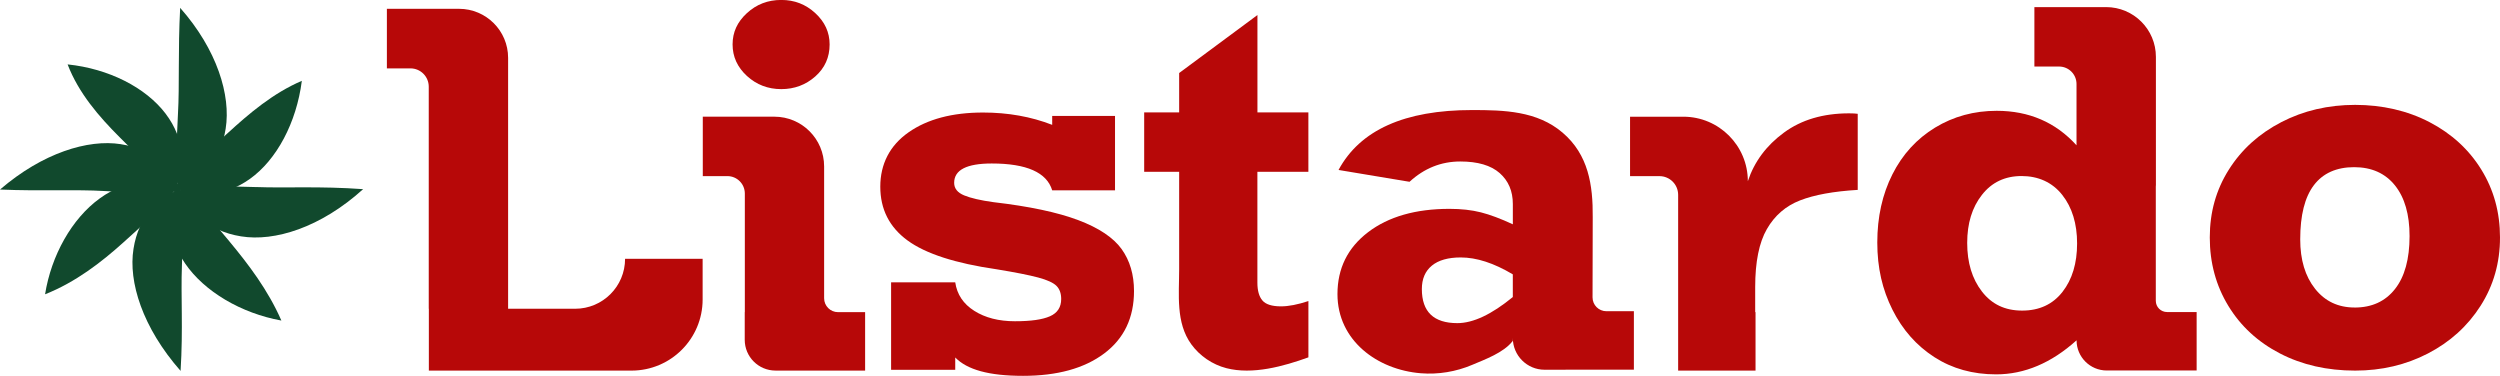 <?xml version="1.0" encoding="UTF-8"?>
<svg id="Capa_2" data-name="Capa 2" xmlns="http://www.w3.org/2000/svg" viewBox="0 0 950.68 142.93">
  <defs>
    <style>
      .cls-1 {
        fill: #b70808;
      }

      .cls-2 {
        fill: #11492d;
      }
    </style>
  </defs>
  <g id="Capa_1-2" data-name="Capa 1">
    <g>
      <g>
        <path class="cls-1" d="M328.98,118.69v22.23h-34.08c-6.46,0-11.7-5.24-11.7-11.7v-10.53s.04,0,.04,0v-45.09c0-3.66-2.97-6.63-6.63-6.63h-9.36v-22.6h27.22c10.45,0,18.92,8.47,18.92,18.92v50.13c0,2.91,2.36,5.28,5.28,5.28h10.32Zm-13.5-101.79c0,4.9-1.82,8.96-5.45,12.17-3.63,3.21-7.95,4.82-12.95,4.82s-9.41-1.67-13.05-5.01c-3.63-3.34-5.45-7.33-5.45-11.99s1.81-8.56,5.45-11.9c3.63-3.34,7.98-5.01,13.05-5.01s9.31,1.67,12.95,5.01c3.63,3.34,5.45,7.3,5.45,11.9Z"/>
        <path class="cls-1" d="M193.22,26V117.41h25.49c10.49,0,18.99-8.5,18.99-18.99h0s29.49,0,29.49,0v15.46c0,14.94-12.11,27.05-27.05,27.05h-77.06v-23.52h-.04V32.96c0-3.85-3.12-6.96-6.96-6.96h-8.96s0-22.65,0-22.65h27.44c10.3,0,18.66,8.35,18.66,18.66v3.99h0Z"/>
        <path class="cls-1" d="M400.12,47.48v-3.4h23.89v28.29h-23.89c-2.07-6.8-9.73-10.2-22.99-10.2-9.53,0-14.29,2.45-14.29,7.35,0,2.14,1.27,3.74,3.8,4.78,2.53,1.04,6.23,1.9,11.1,2.57,13.66,1.59,24.42,3.87,32.29,6.84,7.86,2.97,13.36,6.65,16.5,11.02,3.13,4.38,4.7,9.69,4.7,15.94,0,10.17-3.78,18.08-11.35,23.75-7.56,5.67-17.84,8.5-30.84,8.5s-21.26-2.33-25.79-6.98v4.69h-24.39v-33.26h24.39c.67,4.59,3.08,8.21,7.25,10.84,4.16,2.63,9.31,3.95,15.45,3.95s10.43-.63,13.29-1.88c2.87-1.25,4.3-3.45,4.3-6.57,0-2.14-.6-3.81-1.8-5.01-1.2-1.19-3.52-2.25-6.95-3.17-3.43-.92-8.68-1.96-15.75-3.12-15.73-2.27-27.04-5.93-33.94-10.98-6.9-5.05-10.35-11.87-10.35-20.44s3.58-15.65,10.75-20.67c7.16-5.02,16.61-7.53,28.34-7.53,9.46,0,18.23,1.56,26.29,4.69Z"/>
        <path class="cls-1" d="M497.54,42.73v22.6h-19.39v42.17c0,3,.63,5.25,1.9,6.75,1.26,1.5,3.63,2.25,7.1,2.25,2.86,0,6.33-.67,10.4-2.02,0,0,0,21.41,0,21.41-9.44,3.41-21.23,6.7-31.21,4.11-5.31-1.38-10.1-4.64-13.32-9.07-5.96-8.2-4.62-18.93-4.62-28.52v-37.07h-13.3v-22.6h13.3v-14.97l29.77-22.05V42.73h19.39Z"/>
        <path class="cls-1" d="M706.44,43.27v28.94c-9.2,.55-16.51,1.88-21.94,4-5.43,2.11-9.63,5.74-12.6,10.89-2.97,5.14-4.45,12.49-4.45,22.05v9.55h.13v22.23h-29.43v-22.23h0v-44.61c0-3.93-3.18-7.11-7.11-7.11h-11.18v-22.6h20.26c13.55,0,24.53,10.98,24.53,24.53h0c2.46-7.41,7.03-13.56,13.7-18.46,6.66-4.9,14.93-7.35,24.79-7.35,1.46,0,2.56,.06,3.3,.18Z"/>
        <path class="cls-1" d="M794.13,72.43h-21.07m46.73,68.49v-42.83m-30.13,4.47v22.69l-.02-.02"/>
        <path class="cls-1" d="M824.07,118.66c-2.37,0-4.28-1.91-4.28-4.27v-43.45c.03-.19,.04-.37,.04-.56V21.62c0-10.45-8.48-18.92-18.94-18.92h-27.27V25.3h9.38c3.67,0,6.64,2.97,6.64,6.64v23.31c-7.94-8.74-18.06-13.11-30.37-13.11-8.6,0-16.4,2.13-23.4,6.38-6.99,4.26-12.41,10.18-16.24,17.78-3.83,7.59-5.75,16.23-5.75,25.9s1.92,17.89,5.75,25.54c3.83,7.66,9.15,13.68,15.94,18.06,6.8,4.38,14.63,6.56,23.5,6.56,5.39,0,10.64-1.08,15.74-3.24,5.1-2.15,10.05-5.39,14.85-9.71,0,6.34,5.14,11.48,11.48,11.48h34.18v-22.23h-11.25Zm-39.76-7.67c-3.7,4.75-8.82,7.12-15.35,7.12s-11.56-2.42-15.29-7.26c-3.74-4.83-5.6-10.99-5.6-18.46s1.86-13.51,5.6-18.28c3.73-4.78,8.76-7.17,15.09-7.17s11.68,2.39,15.45,7.17c3.76,4.77,5.65,10.93,5.65,18.46s-1.85,13.68-5.55,18.42Z"/>
        <path class="cls-1" d="M950.68,90.31c0,9.62-2.47,18.28-7.4,26-4.93,7.72-11.6,13.75-19.99,18.1-8.4,4.35-17.63,6.52-27.69,6.52-10.66,0-20.19-2.17-28.59-6.52-8.4-4.35-14.94-10.38-19.64-18.1-4.7-7.72-7.05-16.38-7.05-26s2.41-18.16,7.25-25.81c4.83-7.66,11.48-13.67,19.94-18.05,8.46-4.38,17.83-6.57,28.09-6.57s19.89,2.19,28.29,6.57c8.4,4.38,14.96,10.4,19.69,18.05,4.73,7.66,7.1,16.26,7.1,25.81Zm-55.28,26.64c6.53,0,11.65-2.34,15.34-7.03,3.7-4.68,5.55-11.41,5.55-20.16,0-8.21-1.85-14.62-5.55-19.25-3.7-4.62-8.88-6.94-15.54-6.94s-11.83,2.28-15.29,6.84c-3.47,4.56-5.2,11.44-5.2,20.62,0,7.78,1.88,14.04,5.65,18.79,3.76,4.75,8.78,7.12,15.04,7.12Z"/>
        <path class="cls-1" d="M621.32,118.35h-10.45c-2.92,0-5.28-2.37-5.27-5.29l.07-30.42c.11-12.29-1.63-23.8-11.45-32.19-9.7-8.29-22.31-8.6-34.43-8.6-25.66,0-42.59,7.59-50.78,22.78l26.99,4.5c5.6-5.14,12.03-7.72,19.29-7.72,6.66,0,11.66,1.47,15,4.41,3.33,2.94,5,6.86,5,11.76v7.72c-4.6-2.14-8.65-3.66-12.15-4.55-3.5-.89-7.48-1.33-11.95-1.33-12.86,0-23.18,2.96-30.94,8.87-7.76,5.91-11.65,13.77-11.65,23.56,0,17.62,15.13,28.76,31.72,30.09,6.62,.53,13.36-.59,19.47-3.18,4.96-2.1,11.94-4.63,15.35-8.97,.06-.08,.14-.17,.14-.27v-1c0,6.67,5.41,12.08,12.08,12.08,0,0,18.18,0,18.18-.03h15.78v-22.23Zm-46.04-5.39c-8.06,6.61-15.09,9.92-21.09,9.92-9,0-13.5-4.32-13.5-12.95,0-3.86,1.27-6.83,3.8-8.91,2.53-2.08,6.2-3.12,11-3.12,6,0,12.6,2.14,19.79,6.43v8.64Z"/>
      </g>
      <g>
        <path class="cls-2" d="M67.67,43.38c-.42,11.04-1.36,19.9,.39,28.91,8.13-3.7,15.74-10.44,17.75-23.34,2.04-12.67-3.26-30.09-17.3-45.96-.87,16.51-.2,29.36-.84,40.39Z"/>
        <path class="cls-2" d="M50.76,94.67c-1.99,12.48,3.4,29.88,17.91,46.37,1-15.9,.06-28.75,.51-39.96,.22-11.22,1.06-20.35-.69-29.34-8.13,3.71-15.76,10.22-17.73,22.93Z"/>
        <path class="cls-2" d="M97.47,71.14c-11.17-.2-20.16-.93-29.16,.81,3.7,8.12,10.42,15.87,23.36,17.93,12.71,2.08,30.26-3.32,46.42-17.95-16.49-1.2-29.46-.37-40.62-.8Z"/>
        <path class="cls-2" d="M45.92,54.82c-12.46-1.95-29.72,3.33-45.92,17.26,15.93,.67,28.68-.11,39.76,.57,11.09,.45,20.1,1.5,29.09-.26-3.71-8.14-10.25-15.63-22.93-17.56Z"/>
        <path class="cls-2" d="M86.65,50.56c-8.03,7.44-14.98,13.22-20.11,20.78,8.37,3.14,18.31,3.95,28.51-3.32,10.13-7.24,17.69-21.32,19.73-37.28-10.94,4.67-20.04,12.43-28.12,19.82Z"/>
        <path class="cls-2" d="M37.91,75.47c-10.59,7.66-18.42,21.67-20.77,36.44,11.65-4.62,21.34-12.14,29.7-19.65,8.3-7.53,15.25-13.46,20.39-21.01-8.36-3.17-18.69-3.47-29.32,4.21Z"/>
        <path class="cls-2" d="M87.25,91.81c-7.19-8.56-12.81-15.74-20.4-20.85-3.16,8.34-3.79,18.51,3.55,29.24,7.3,10.67,21.3,18.93,36.6,21.7-5.09-11.66-12.59-21.46-19.75-30.08Z"/>
        <path class="cls-2" d="M62.96,43.2c-7.61-10-21.72-17.1-37.25-18.71,4.17,10.91,11.96,19.87,19.73,27.64,7.8,7.72,13.93,14.38,21.49,19.52,3.18-8.34,3.66-18.39-3.97-28.44Z"/>
      </g>
    </g>
  </g>
</svg>